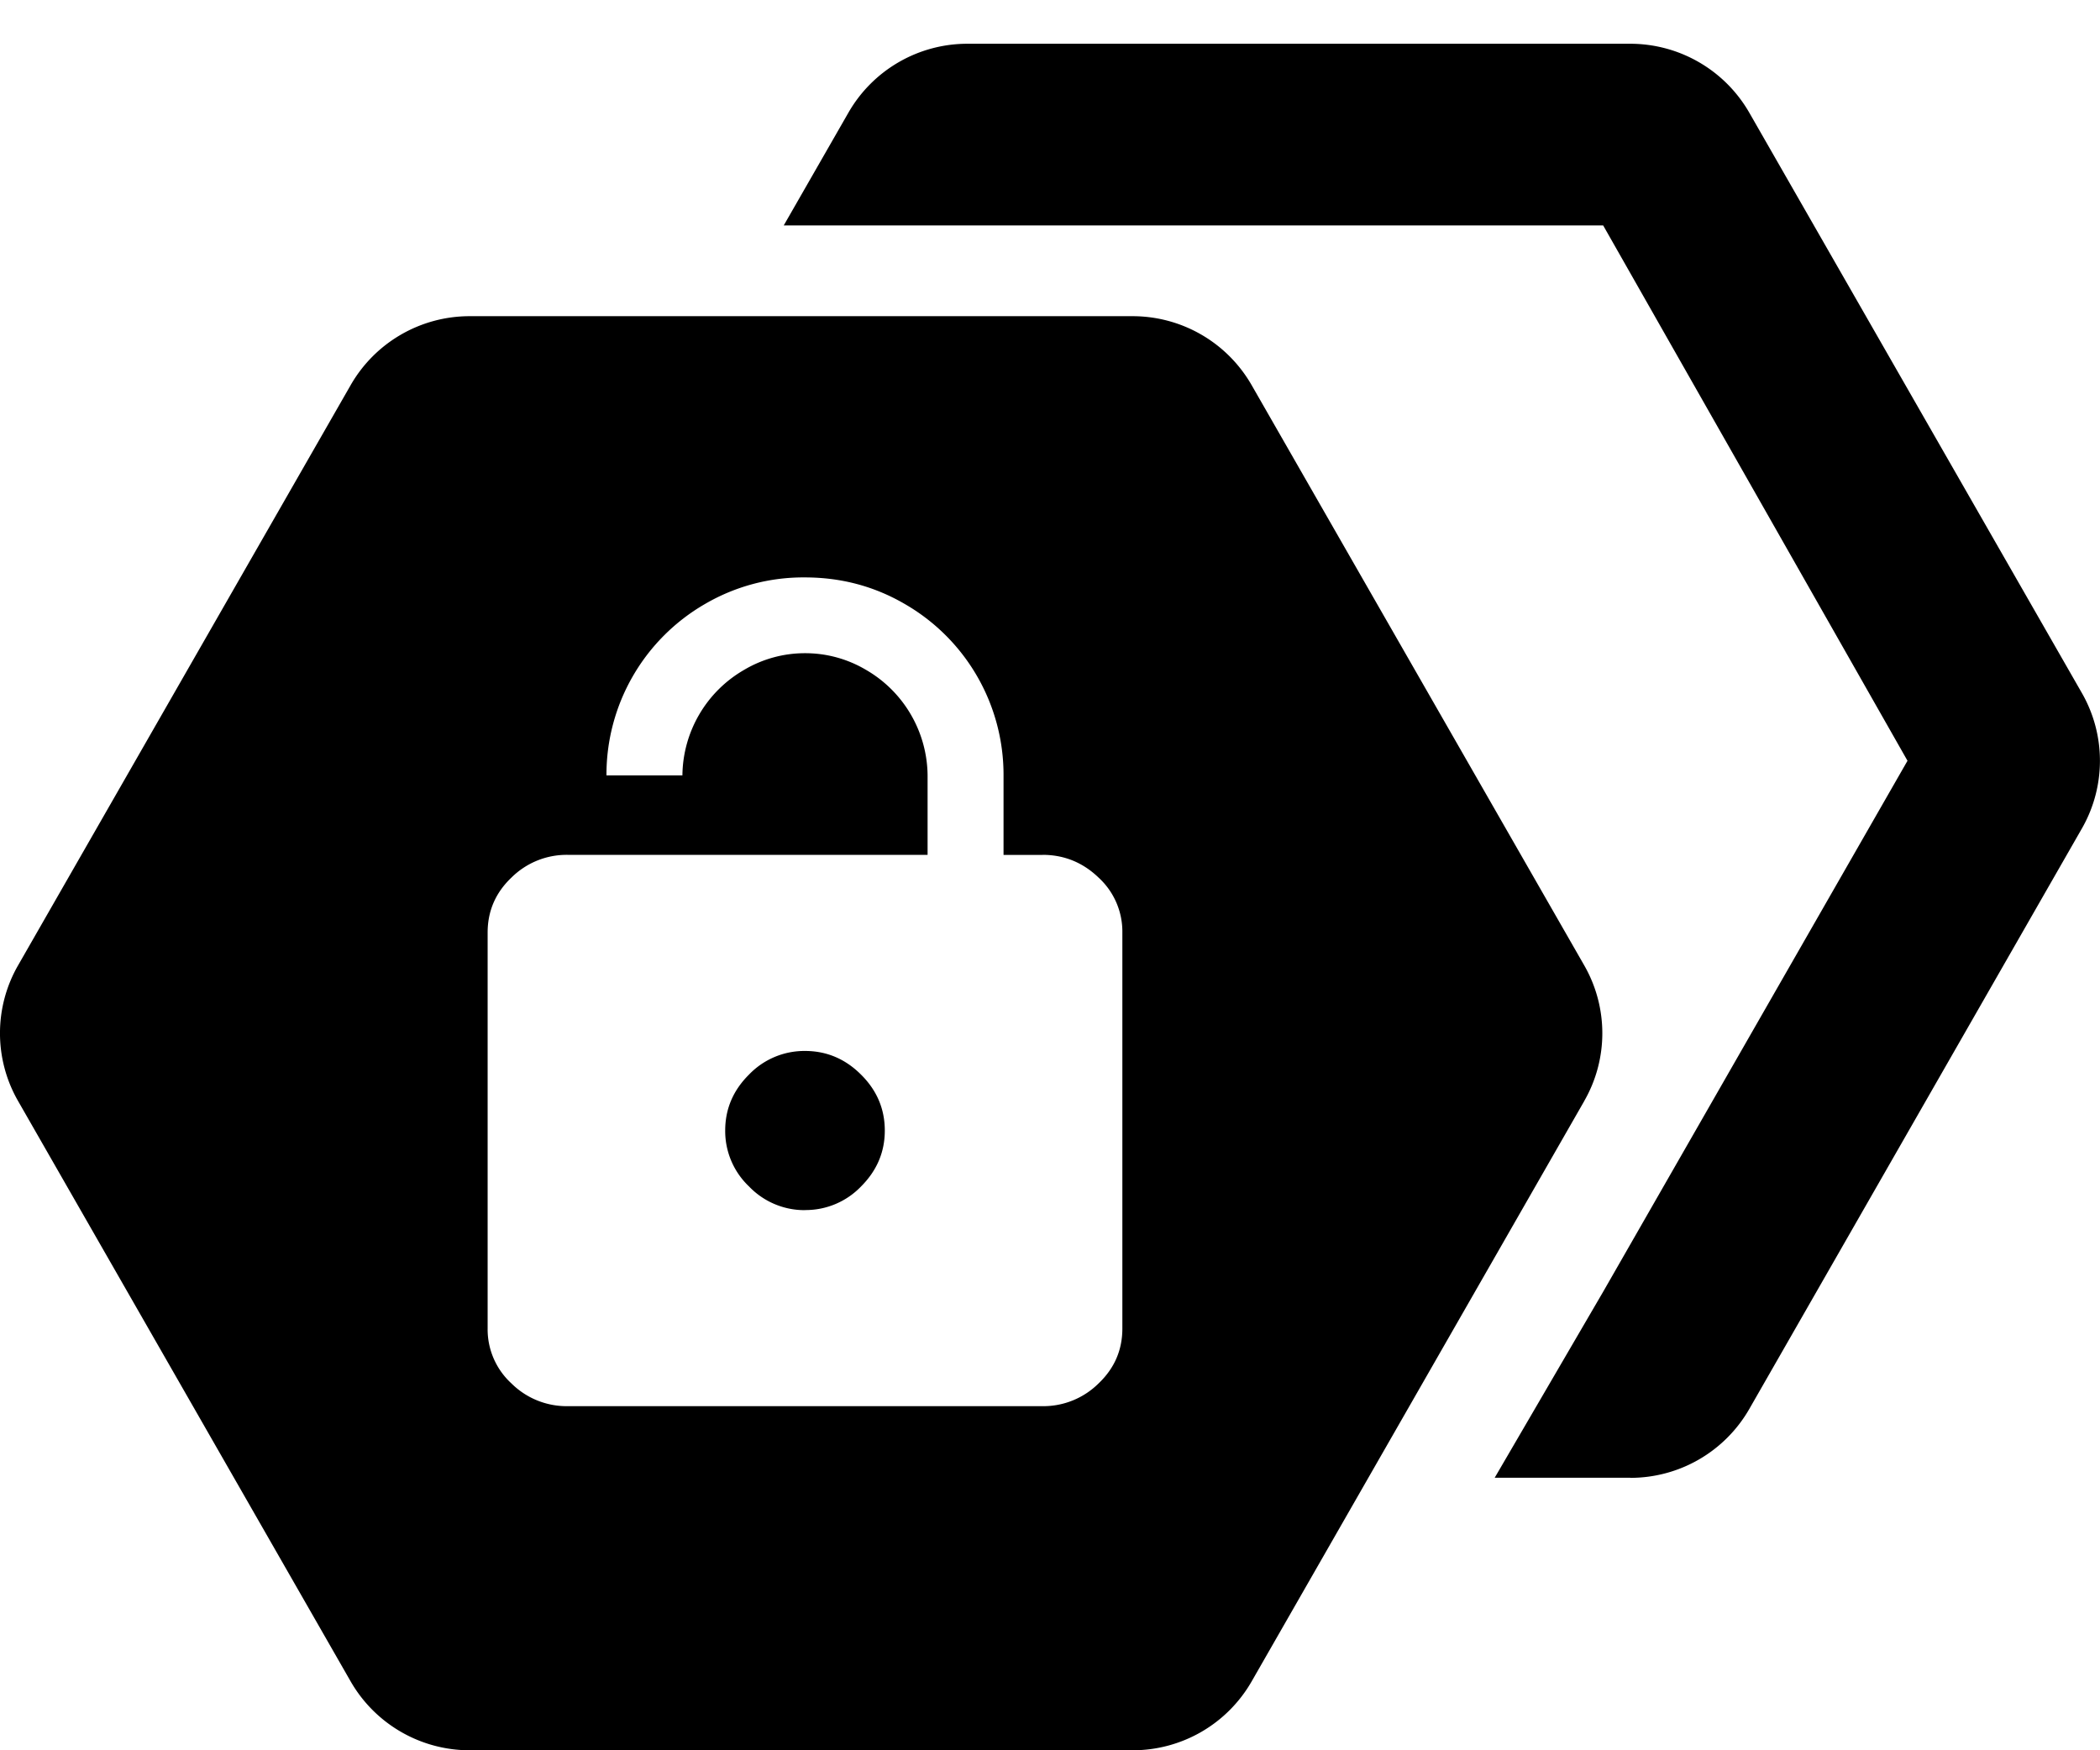 <svg fill="currentcolor" xmlns="http://www.w3.org/2000/svg" width="24" height="20" viewBox="0 0 24 20">
    <g fill="none" fill-rule="evenodd">
        <path d="M0-2h24v24H0z"/>
        <path fill="currentcolor" d="M18.106 12.581l-3.802 6.633a1.567 1.567 0 0 1-1.36.786H5.368c-.562 0-1.08-.3-1.36-.786L.206 12.58a1.556 1.556 0 0 1 0-1.548L4.008 4.4a1.567 1.567 0 0 1 1.36-.787h7.576c.562 0 1.08.3 1.36.787l3.802 6.632c.275.48.275 1.069 0 1.548zm-6.191-2.813c.246 0 .46.087.64.26a.837.837 0 0 1 .272.628v4.524c0 .246-.09.455-.272.628a.896.896 0 0 1-.64.26h-5.43a.896.896 0 0 1-.64-.26.837.837 0 0 1-.272-.628v-4.524c0-.245.09-.455.272-.628a.896.896 0 0 1 .64-.26h4.116V8.86a1.408 1.408 0 0 0-.706-1.207 1.36 1.36 0 0 0-.695-.189 1.36 1.36 0 0 0-.695.19 1.408 1.408 0 0 0-.706 1.206h-.868A2.252 2.252 0 0 1 8.06 6.9a2.228 2.228 0 0 1 1.139-.302c.413 0 .793.101 1.14.303a2.252 2.252 0 0 1 1.13 1.96v.908h.445zM9.2 13.828a.878.878 0 0 1-.64-.271.872.872 0 0 1-.272-.639c0-.245.09-.458.271-.638a.878.878 0 0 1 .641-.271c.246 0 .46.09.64.27.182.18.272.394.272.64 0 .244-.09.457-.271.638a.878.878 0 0 1-.641.27zm9.432 3.058h-1.55l1.24-2.126L21.8 8.693l-3.478-6.117H8.957l.74-1.29A1.567 1.567 0 0 1 11.055.5h7.576c.562 0 1.08.3 1.36.786l3.802 6.633c.275.48.275 1.068 0 1.548L19.992 16.1a1.567 1.567 0 0 1-1.36.787z"/>
    </g>
</svg>
